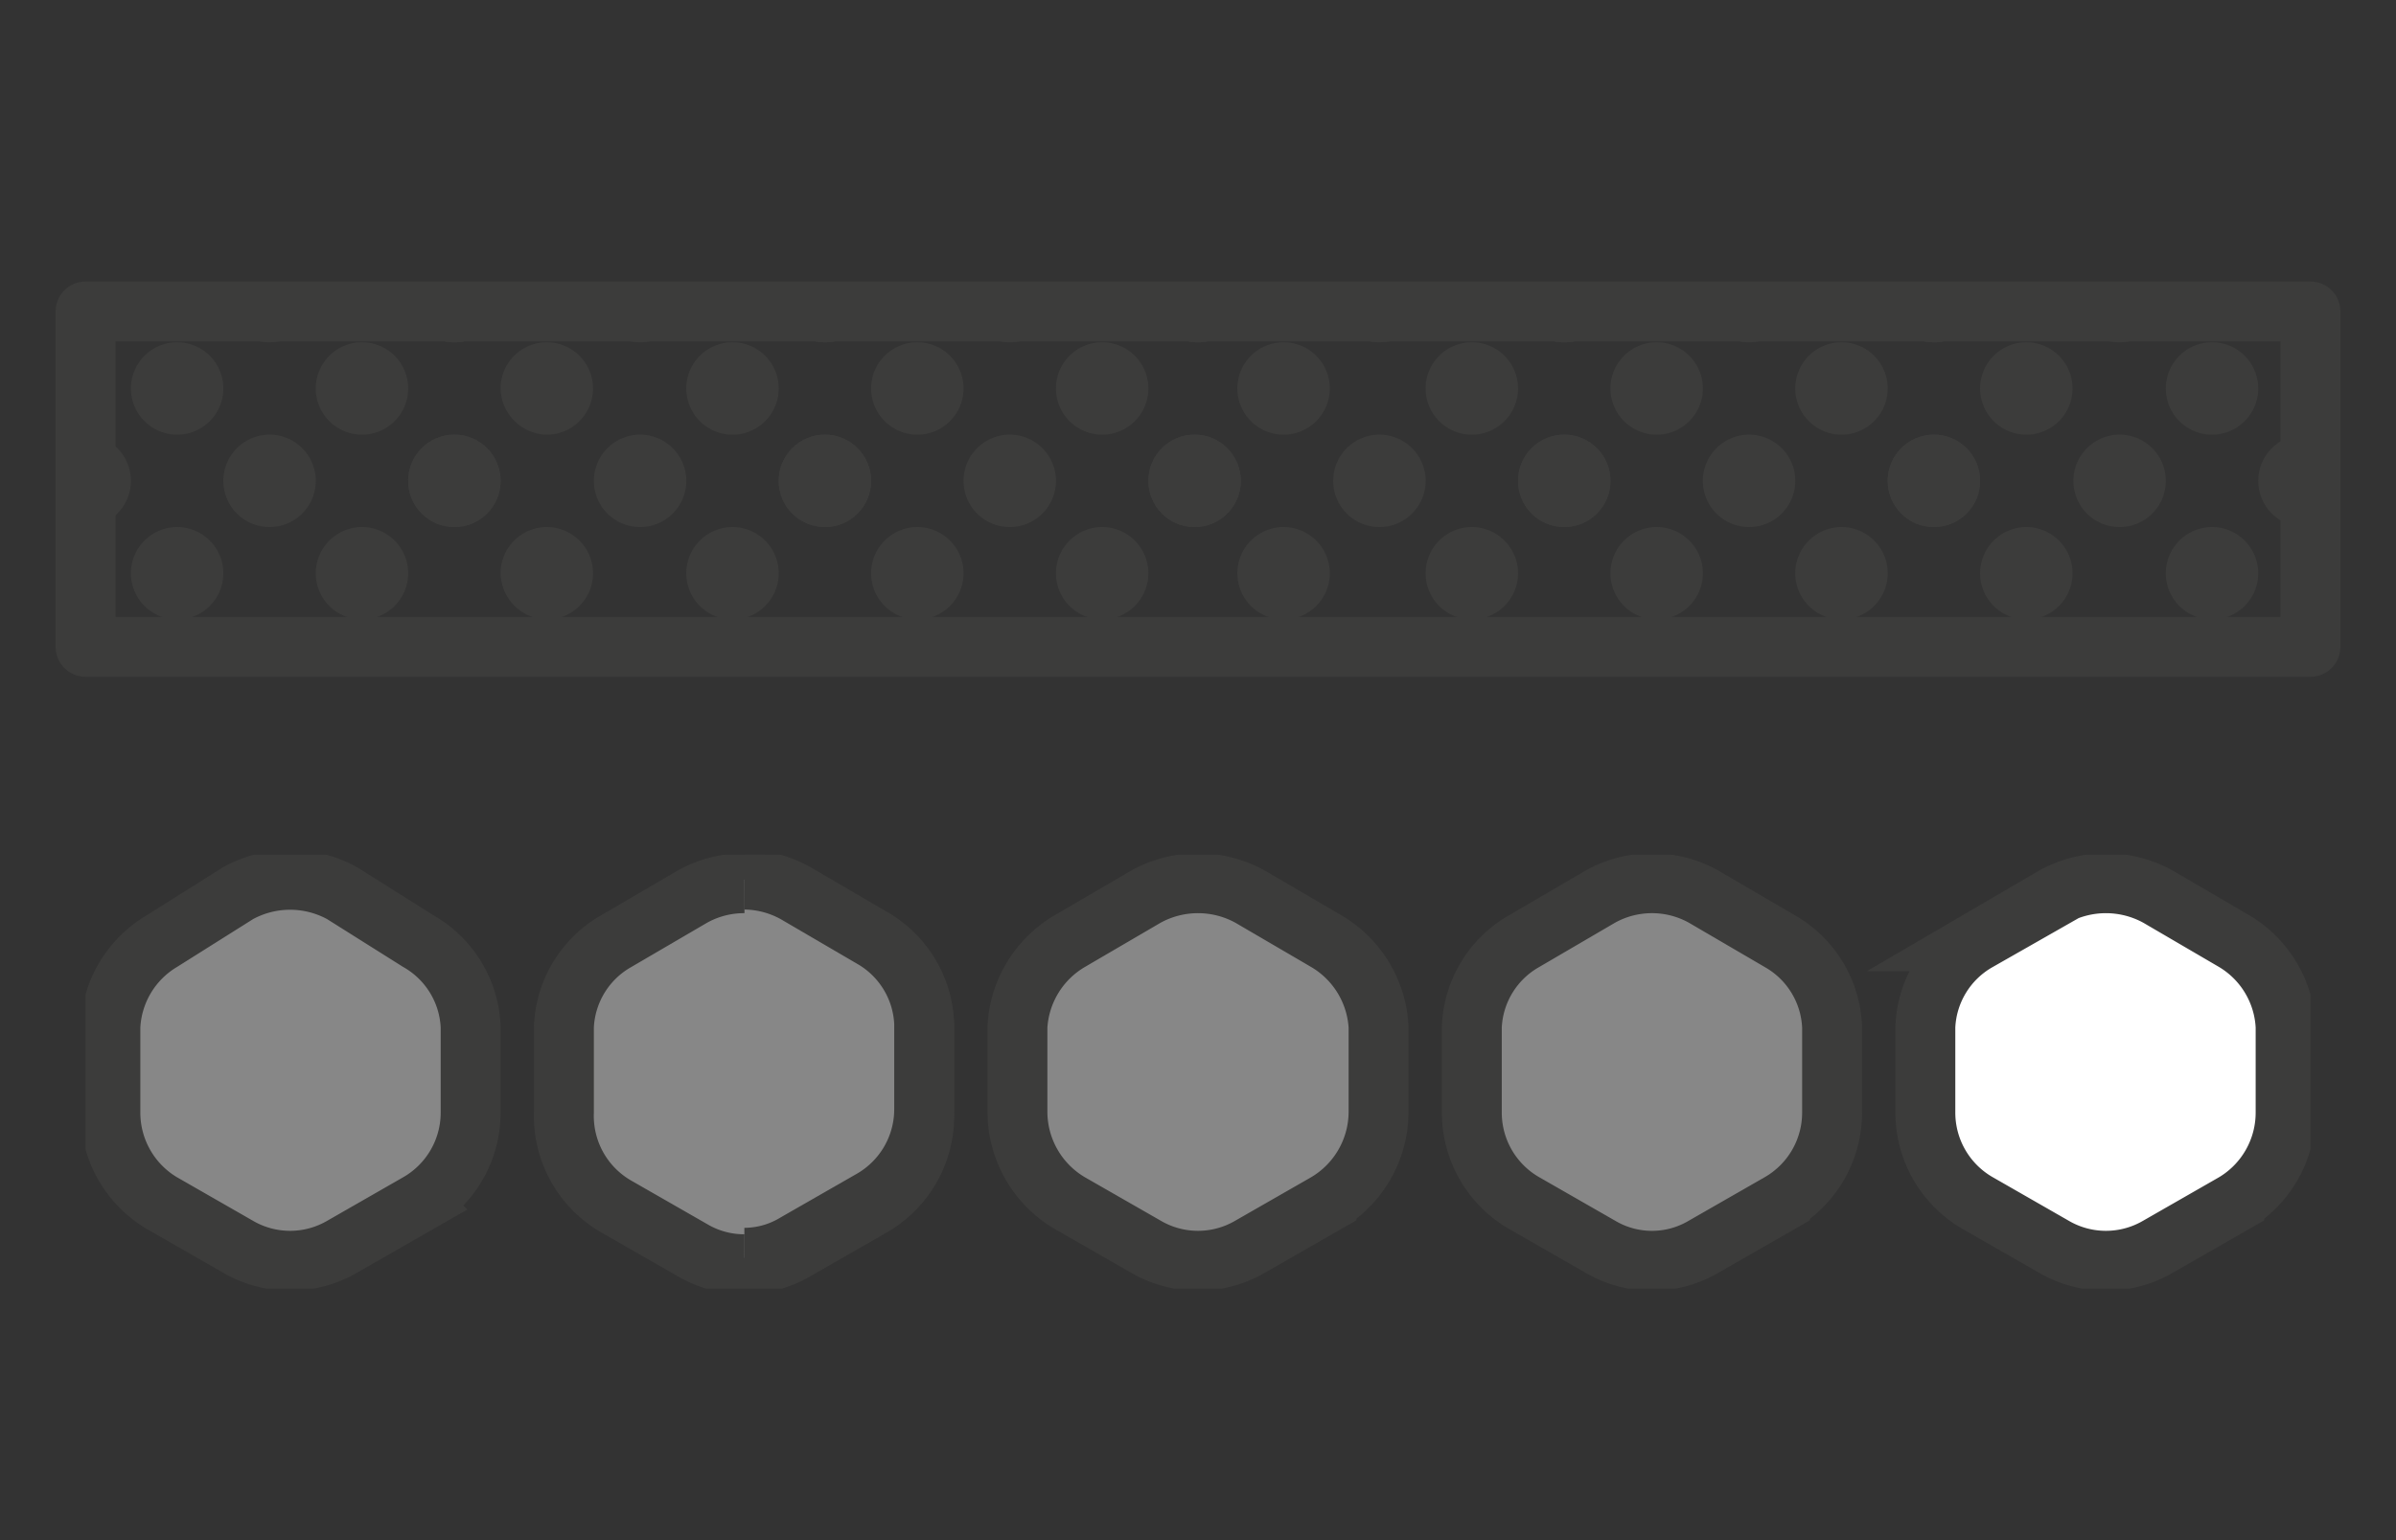 <svg id="Layer_1" data-name="Layer 1" xmlns="http://www.w3.org/2000/svg" xmlns:xlink="http://www.w3.org/1999/xlink" viewBox="0 0 28 18"><rect x="0" y="0" width="28" height="18" fill="#333333" stroke="none"/><defs><style>.cls-1,.cls-4,.cls-7{fill:none;}.cls-2{clip-path:url(#clip-path);}.cls-3{fill:#3c3c3b;}.cls-4,.cls-7{stroke:#3c3c3b;}.cls-4{stroke-linecap:round;stroke-linejoin:round;stroke-width:0.7px;}.cls-5{clip-path:url(#clip-path-2);}.cls-6{fill:#878787;}.cls-7{stroke-miterlimit:10;stroke-width:0.7px;}.cls-8{fill:#fff;}</style><clipPath id="clip-path"><rect class="cls-1" x="1" y="3.64" width="26" height="3.92"/></clipPath><clipPath id="clip-path-2"><rect class="cls-1" x="1" y="9.99" width="26" height="5.07"/></clipPath></defs><g class="cls-2"><path class="cls-3" d="M26.93,8.32a.54.54,0,0,0,.54-.54.54.54,0,1,0-1.08,0A.54.54,0,0,0,26.93,8.32Z"/><path class="cls-3" d="M24.77,8.32a.54.54,0,0,0,.54-.54.55.55,0,0,0-.54-.54.54.54,0,0,0-.54.54A.54.54,0,0,0,24.77,8.32Z"/><circle class="cls-3" cx="26.93" cy="5.62" r="0.54"/><path class="cls-3" d="M24.77,6.16a.54.54,0,0,0,0-1.08.54.54,0,1,0,0,1.08Z"/><path class="cls-3" d="M23.69,7.24a.54.54,0,1,0-.55-.54A.54.54,0,0,0,23.69,7.24Z"/><path class="cls-3" d="M25.85,7.24a.54.54,0,1,0-.54-.54A.54.54,0,0,0,25.85,7.24Z"/><path class="cls-3" d="M23.69,5.08a.54.54,0,1,0-.55-.54A.54.54,0,0,0,23.69,5.08Z"/><path class="cls-3" d="M25.85,5.08a.54.54,0,1,0-.54-.54A.54.54,0,0,0,25.85,5.08Z"/><path class="cls-3" d="M22.6,8.32a.54.54,0,0,0,.54-.54.54.54,0,0,0-.54-.54.55.55,0,0,0-.54.54A.54.54,0,0,0,22.6,8.32Z"/><circle class="cls-3" cx="22.6" cy="5.62" r="0.54"/><path class="cls-3" d="M26.93,4a.54.54,0,1,0-.54-.54A.54.54,0,0,0,26.93,4Z"/><path class="cls-3" d="M24.77,4a.54.54,0,0,0,0-1.08.54.54,0,1,0,0,1.08Z"/><path class="cls-3" d="M22.6,4a.54.54,0,0,0,0-1.08A.54.54,0,0,0,22.6,4Z"/><path class="cls-3" d="M22.6,8.32a.54.54,0,0,0,.54-.54.54.54,0,0,0-.54-.54.55.55,0,0,0-.54.54A.54.54,0,0,0,22.6,8.32Z"/><path class="cls-3" d="M20.44,8.32A.54.54,0,0,0,21,7.78a.54.54,0,1,0-1.08,0A.54.54,0,0,0,20.44,8.32Z"/><circle class="cls-3" cx="22.6" cy="5.62" r="0.54"/><path class="cls-3" d="M20.44,6.16a.54.54,0,1,0-.54-.54A.54.54,0,0,0,20.44,6.16Z"/><path class="cls-3" d="M19.36,7.24a.54.54,0,1,0-.54-.54A.54.54,0,0,0,19.36,7.24Z"/><path class="cls-3" d="M21.52,7.24a.54.54,0,0,0,0-1.08.54.54,0,1,0,0,1.08Z"/><path class="cls-3" d="M19.36,5.08a.54.54,0,1,0-.54-.54A.54.54,0,0,0,19.36,5.08Z"/><path class="cls-3" d="M21.52,5.08a.54.54,0,0,0,0-1.08.54.54,0,1,0,0,1.08Z"/><path class="cls-3" d="M18.28,8.32a.54.54,0,0,0,.54-.54.54.54,0,1,0-1.08,0A.54.54,0,0,0,18.28,8.32Z"/><circle class="cls-3" cx="18.28" cy="5.62" r="0.54"/><path class="cls-3" d="M22.6,4a.54.54,0,0,0,0-1.08A.54.54,0,0,0,22.6,4Z"/><path class="cls-3" d="M20.44,4a.54.54,0,1,0-.54-.54A.54.54,0,0,0,20.44,4Z"/><path class="cls-3" d="M18.28,4a.54.54,0,1,0-.54-.54A.54.54,0,0,0,18.28,4Z"/><path class="cls-3" d="M18.28,8.32a.54.54,0,0,0,.54-.54.54.54,0,1,0-1.08,0A.54.54,0,0,0,18.28,8.32Z"/><path class="cls-3" d="M16.12,8.32a.54.54,0,0,0,.54-.54.54.54,0,1,0-1.08,0A.54.54,0,0,0,16.12,8.32Z"/><circle class="cls-3" cx="18.28" cy="5.62" r="0.54"/><path class="cls-3" d="M16.12,6.16a.54.54,0,1,0-.54-.54A.54.54,0,0,0,16.12,6.16Z"/><path class="cls-3" d="M15,7.24a.54.54,0,1,0-.54-.54A.54.54,0,0,0,15,7.24Z"/><path class="cls-3" d="M17.2,7.24a.54.54,0,1,0-.54-.54A.54.54,0,0,0,17.2,7.24Z"/><path class="cls-3" d="M15,5.08a.54.54,0,1,0-.54-.54A.54.54,0,0,0,15,5.08Z"/><path class="cls-3" d="M17.2,5.08a.54.54,0,1,0-.54-.54A.54.54,0,0,0,17.2,5.08Z"/><path class="cls-3" d="M14,8.32a.54.54,0,0,0,.54-.54.54.54,0,1,0-1.08,0A.54.54,0,0,0,14,8.32Z"/><circle class="cls-3" cx="13.96" cy="5.62" r="0.54"/><path class="cls-3" d="M18.28,4a.54.54,0,1,0-.54-.54A.54.54,0,0,0,18.28,4Z"/><path class="cls-3" d="M16.12,4a.54.54,0,1,0-.54-.54A.54.54,0,0,0,16.12,4Z"/><path class="cls-3" d="M14,4a.54.54,0,1,0-.54-.54A.54.54,0,0,0,14,4Z"/><path class="cls-3" d="M14,8.32a.54.54,0,0,0,.54-.54.54.54,0,1,0-1.08,0A.54.54,0,0,0,14,8.32Z"/><path class="cls-3" d="M11.8,8.32a.54.54,0,0,0,.54-.54.54.54,0,1,0-1.08,0A.54.54,0,0,0,11.8,8.32Z"/><circle class="cls-3" cx="13.96" cy="5.62" r="0.54"/><path class="cls-3" d="M11.8,6.16a.54.54,0,1,0-.54-.54A.54.54,0,0,0,11.8,6.16Z"/><path class="cls-3" d="M10.72,7.24a.54.54,0,1,0-.54-.54A.54.54,0,0,0,10.72,7.24Z"/><path class="cls-3" d="M12.88,7.24a.54.54,0,1,0-.54-.54A.54.54,0,0,0,12.88,7.24Z"/><path class="cls-3" d="M10.72,5.08a.54.54,0,1,0-.54-.54A.54.54,0,0,0,10.72,5.08Z"/><path class="cls-3" d="M12.88,5.08a.54.54,0,1,0-.54-.54A.54.54,0,0,0,12.88,5.08Z"/><path class="cls-3" d="M9.64,8.32a.54.54,0,0,0,.54-.54.54.54,0,1,0-1.08,0A.54.54,0,0,0,9.64,8.32Z"/><circle class="cls-3" cx="9.64" cy="5.62" r="0.54"/><path class="cls-3" d="M14,4a.54.54,0,1,0-.54-.54A.54.54,0,0,0,14,4Z"/><path class="cls-3" d="M11.8,4a.54.54,0,1,0-.54-.54A.54.54,0,0,0,11.8,4Z"/><path class="cls-3" d="M9.64,4a.54.54,0,1,0-.54-.54A.54.54,0,0,0,9.64,4Z"/><path class="cls-3" d="M9.64,8.32a.54.54,0,0,0,.54-.54.54.54,0,1,0-1.08,0A.54.54,0,0,0,9.64,8.32Z"/><path class="cls-3" d="M7.48,8.32A.54.54,0,0,0,8,7.78a.55.55,0,0,0-.54-.54.54.54,0,0,0-.54.54A.54.54,0,0,0,7.48,8.32Z"/><circle class="cls-3" cx="9.64" cy="5.62" r="0.54"/><path class="cls-3" d="M7.48,6.16a.54.54,0,0,0,0-1.08.54.54,0,0,0,0,1.08Z"/><path class="cls-3" d="M6.39,7.24a.54.54,0,1,0-.54-.54A.55.55,0,0,0,6.39,7.24Z"/><path class="cls-3" d="M8.56,7.24a.54.54,0,0,0,0-1.08.54.54,0,1,0,0,1.08Z"/><path class="cls-3" d="M6.39,5.08a.54.54,0,1,0-.54-.54A.55.55,0,0,0,6.39,5.08Z"/><path class="cls-3" d="M8.56,5.08A.54.54,0,0,0,8.56,4a.54.54,0,1,0,0,1.08Z"/><path class="cls-3" d="M5.31,8.32a.54.54,0,0,0,.54-.54.54.54,0,0,0-.54-.54.55.55,0,0,0-.54.54A.54.54,0,0,0,5.31,8.32Z"/><circle class="cls-3" cx="5.31" cy="5.62" r="0.54"/><path class="cls-3" d="M9.64,4a.54.54,0,1,0-.54-.54A.54.54,0,0,0,9.64,4Z"/><path class="cls-3" d="M7.48,4a.54.54,0,0,0,0-1.08A.54.54,0,0,0,7.48,4Z"/><path class="cls-3" d="M5.31,4a.54.54,0,0,0,0-1.08A.54.54,0,0,0,5.31,4Z"/><path class="cls-3" d="M5.31,8.32a.54.54,0,0,0,.54-.54.54.54,0,0,0-.54-.54.55.55,0,0,0-.54.54A.54.54,0,0,0,5.31,8.32Z"/><path class="cls-3" d="M3.15,8.32a.54.54,0,0,0,.54-.54.54.54,0,1,0-1.08,0A.54.54,0,0,0,3.15,8.32Z"/><circle class="cls-3" cx="5.31" cy="5.62" r="0.54"/><path class="cls-3" d="M3.15,6.16a.54.54,0,1,0-.54-.54A.54.54,0,0,0,3.15,6.16Z"/><path class="cls-3" d="M2.07,7.24a.54.54,0,1,0-.54-.54A.54.54,0,0,0,2.07,7.24Z"/><path class="cls-3" d="M4.23,7.24a.54.54,0,0,0,0-1.08.54.54,0,0,0,0,1.08Z"/><path class="cls-3" d="M2.07,5.08a.54.54,0,1,0-.54-.54A.54.54,0,0,0,2.07,5.08Z"/><path class="cls-3" d="M4.23,5.08A.54.54,0,0,0,4.23,4a.54.54,0,0,0,0,1.08Z"/><path class="cls-3" d="M1,8.32a.54.54,0,0,0,.54-.54.54.54,0,1,0-1.08,0A.54.54,0,0,0,1,8.32Z"/><circle class="cls-3" cx="0.99" cy="5.62" r="0.54"/><path class="cls-3" d="M5.31,4a.54.54,0,0,0,0-1.08A.54.54,0,0,0,5.31,4Z"/><path class="cls-3" d="M3.15,4a.54.54,0,1,0-.54-.54A.54.54,0,0,0,3.15,4Z"/><path class="cls-3" d="M1,4a.54.54,0,1,0-.54-.54A.54.54,0,0,0,1,4Z"/></g><rect class="cls-4" x="1" y="3.64" width="26" height="3.92"/><g class="cls-5"><path class="cls-6" d="M1.29,12v1a1.23,1.23,0,0,0,.6,1.06l.89.51a1.21,1.21,0,0,0,1.22,0l.89-.51A1.22,1.22,0,0,0,5.5,13V12a1.21,1.21,0,0,0-.61-1L4,10.44a1.26,1.26,0,0,0-1.22,0L1.89,11a1.23,1.23,0,0,0-.6,1"/><path class="cls-7" d="M1.29,12v1a1.23,1.23,0,0,0,.6,1.06l.89.51a1.21,1.21,0,0,0,1.22,0l.89-.51A1.22,1.22,0,0,0,5.5,13V12a1.21,1.21,0,0,0-.61-1L4,10.44a1.26,1.26,0,0,0-1.22,0L1.89,11A1.23,1.23,0,0,0,1.29,12Z"/><path class="cls-6" d="M6.59,12v1A1.22,1.22,0,0,0,7.2,14.1l.89.51a1.19,1.19,0,0,0,1.21,0l.89-.51A1.22,1.22,0,0,0,10.8,13V12a1.21,1.21,0,0,0-.61-1l-.89-.52a1.24,1.24,0,0,0-1.21,0L7.2,11a1.21,1.21,0,0,0-.61,1"/><path class="cls-7" d="M6.59,12v1A1.22,1.22,0,0,0,7.2,14.1l.89.51a1.19,1.19,0,0,0,1.21,0l.89-.51A1.22,1.22,0,0,0,10.8,13V12a1.21,1.21,0,0,0-.61-1l-.89-.52a1.24,1.24,0,0,0-1.21,0L7.2,11A1.21,1.21,0,0,0,6.59,12Z"/><path class="cls-6" d="M17.2,12v1a1.22,1.22,0,0,0,.61,1.06l.89.51a1.19,1.19,0,0,0,1.21,0l.89-.51A1.22,1.22,0,0,0,21.41,13V12a1.21,1.21,0,0,0-.61-1l-.89-.52a1.24,1.24,0,0,0-1.21,0l-.89.52a1.21,1.21,0,0,0-.61,1"/><path class="cls-7" d="M17.2,12v1a1.22,1.22,0,0,0,.61,1.06l.89.51a1.19,1.19,0,0,0,1.21,0l.89-.51A1.22,1.22,0,0,0,21.41,13V12a1.21,1.21,0,0,0-.61-1l-.89-.52a1.24,1.24,0,0,0-1.21,0l-.89.52A1.21,1.21,0,0,0,17.2,12Z"/><path class="cls-6" d="M11.89,12v1a1.24,1.24,0,0,0,.61,1.06l.89.51a1.21,1.21,0,0,0,1.22,0l.89-.51A1.24,1.24,0,0,0,16.11,13V12a1.24,1.24,0,0,0-.61-1l-.89-.52a1.26,1.26,0,0,0-1.22,0L12.5,11a1.24,1.24,0,0,0-.61,1"/><path class="cls-7" d="M11.89,12v1a1.24,1.24,0,0,0,.61,1.06l.89.51a1.21,1.21,0,0,0,1.22,0l.89-.51A1.24,1.24,0,0,0,16.11,13V12a1.24,1.24,0,0,0-.61-1l-.89-.52a1.26,1.26,0,0,0-1.22,0L12.5,11A1.24,1.24,0,0,0,11.89,12Z"/><path class="cls-8" d="M22.5,12v1a1.22,1.22,0,0,0,.61,1.06l.89.51a1.21,1.21,0,0,0,1.22,0l.89-.51a1.23,1.23,0,0,0,.6-1.06V12a1.23,1.23,0,0,0-.6-1l-.89-.52a1.26,1.26,0,0,0-1.22,0l-.89.52a1.21,1.21,0,0,0-.61,1"/><path class="cls-7" d="M22.5,12v1a1.22,1.22,0,0,0,.61,1.06l.89.51a1.21,1.21,0,0,0,1.22,0l.89-.51a1.23,1.23,0,0,0,.6-1.06V12a1.23,1.23,0,0,0-.6-1l-.89-.52a1.26,1.26,0,0,0-1.22,0l-.89.52A1.21,1.21,0,0,0,22.5,12Z"/><path class="cls-6" d="M8.7,10.28a1.25,1.25,0,0,1,.6.16l.89.52a1.21,1.21,0,0,1,.61,1v1a1.22,1.22,0,0,1-.61,1.06l-.89.51a1.16,1.16,0,0,1-.6.17"/><path class="cls-7" d="M8.7,10.28a1.25,1.25,0,0,1,.6.16l.89.52a1.21,1.21,0,0,1,.61,1v1a1.22,1.22,0,0,1-.61,1.06l-.89.51a1.16,1.16,0,0,1-.6.17"/></g></svg>
